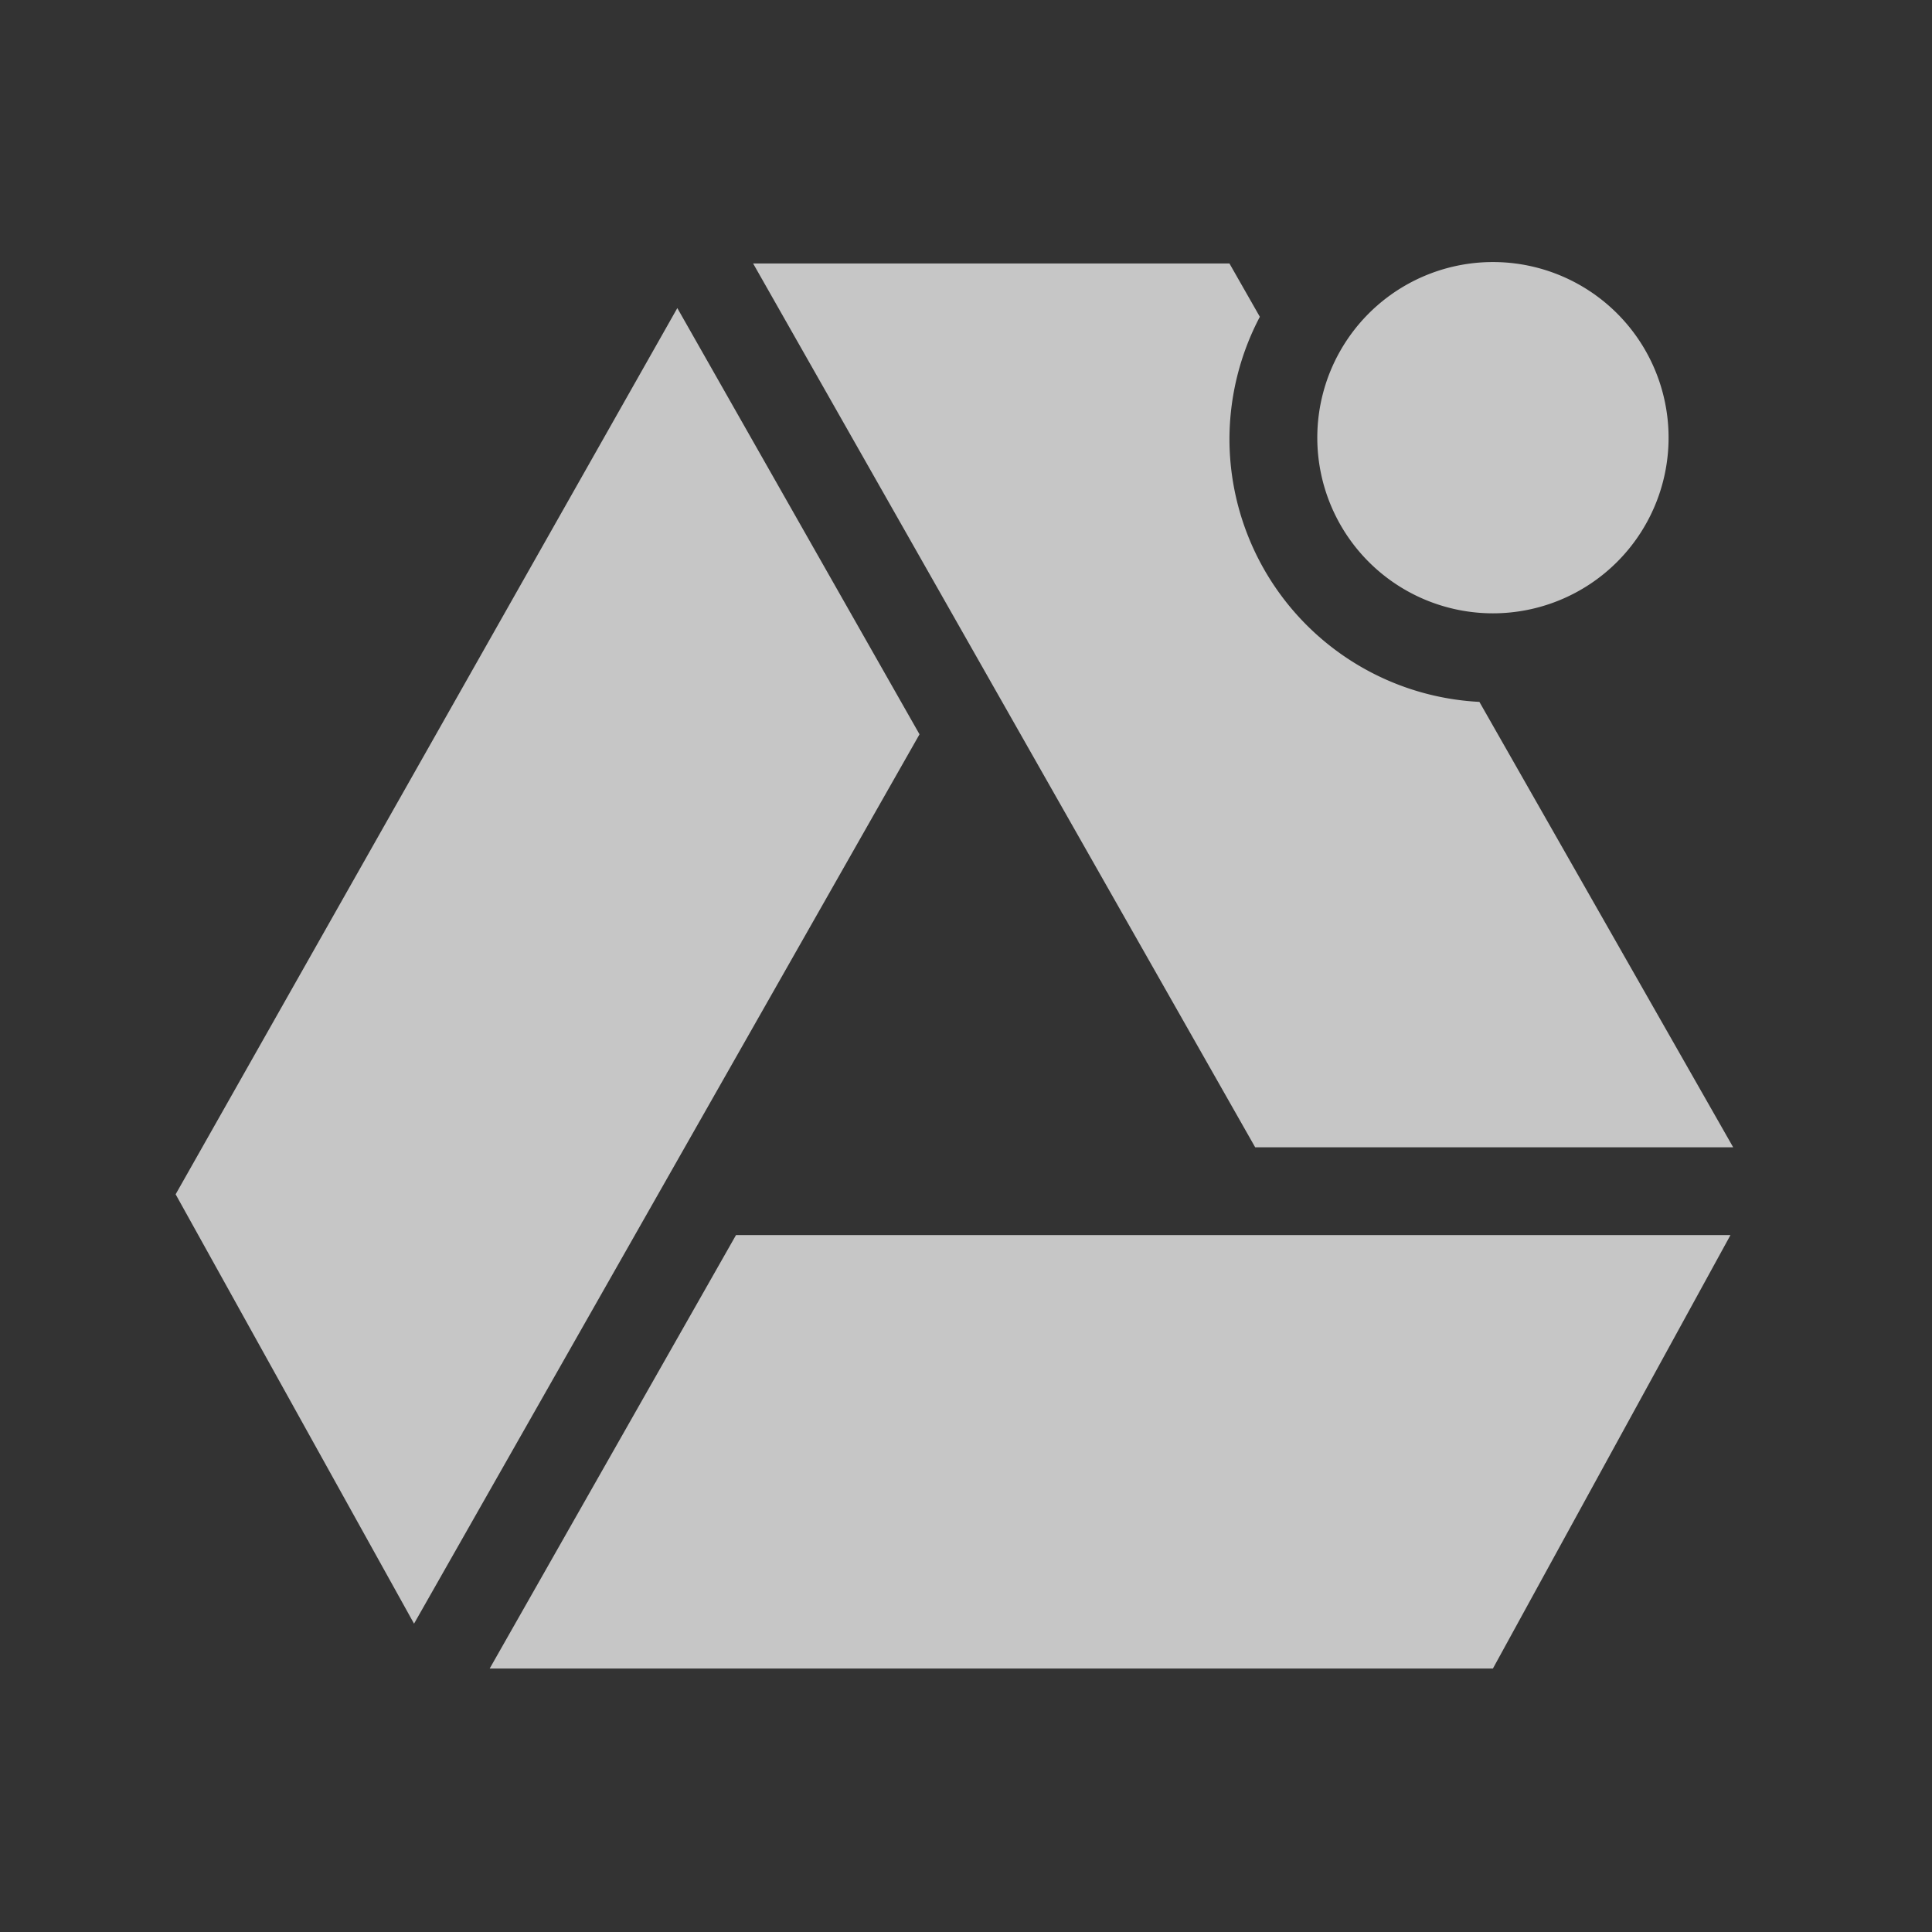 <?xml version="1.0" encoding="UTF-8" standalone="no"?>
<svg
   xmlns:dc="http://purl.org/dc/elements/1.1/"
   xmlns:cc="http://creativecommons.org/ns#"
   xmlns:rdf="http://www.w3.org/1999/02/22-rdf-syntax-ns#"
   xmlns:svg="http://www.w3.org/2000/svg"
   xmlns="http://www.w3.org/2000/svg"
   id="svg2"
   viewBox="0 0 1624.01 1624.009"
   version="1.1"
   width="22"
   height="22"
   xml:space="preserve"
   style="clip-rule:evenodd;fill-rule:evenodd;image-rendering:optimizeQuality;shape-rendering:geometricPrecision;text-rendering:geometricPrecision"><rect x="0" y="0" width="1624.01" height="1624.009" fill="#333333" stroke="none"/><defs
     id="defs4"><style
       id="style6"
       type="text/css"><![CDATA[
    .fil2 {fill:#11A861}
    .fil0 {fill:#3777E3}
    .fil1 {fill:#FFCF63}
   ]]></style></defs><g
     transform="translate(-73.823,-73.786)"
     style="fill:#ffffff;fill-opacity:1;opacity:0.72"
     id="g8"><g
       style="fill:#ffffff;fill-opacity:1;fill-rule:evenodd"
       id="g10"><path
         style="fill:#ffffff;fill-opacity:1"
         id="path12"
         transform="scale(73.819,73.819)"
         d="m 9.576,4 5.717,10.064 5.443,0 -2.89,-5.072 A 3,3 0 0 1 15,6 3,3 0 0 1 15.346,4.607 L 15,4 9.576,4 Z" /><path
         style="fill:#ffffff;fill-opacity:1"
         id="path14"
         d="M 643.17,332.76 221.46,1077.7 421.86,1438.6 846.75,691.04 643.17,332.76 Z" /><path
         style="fill:#ffffff;fill-opacity:1"
         id="path16"
         d="m 692.48,1112 -207.04,364.34 843.29,0 199.69,-364.34 -835.94,0 z" /></g><path
       id="path18"
       d="m 1476.4,442.91 a 147.64,147.64 0 0 1 -295.27,0 147.64,147.64 0 1 1 295.27,0 z"
       style="color:#000000;fill:#ffffff;fill-opacity:1;fill-rule:nonzero" /></g></svg>